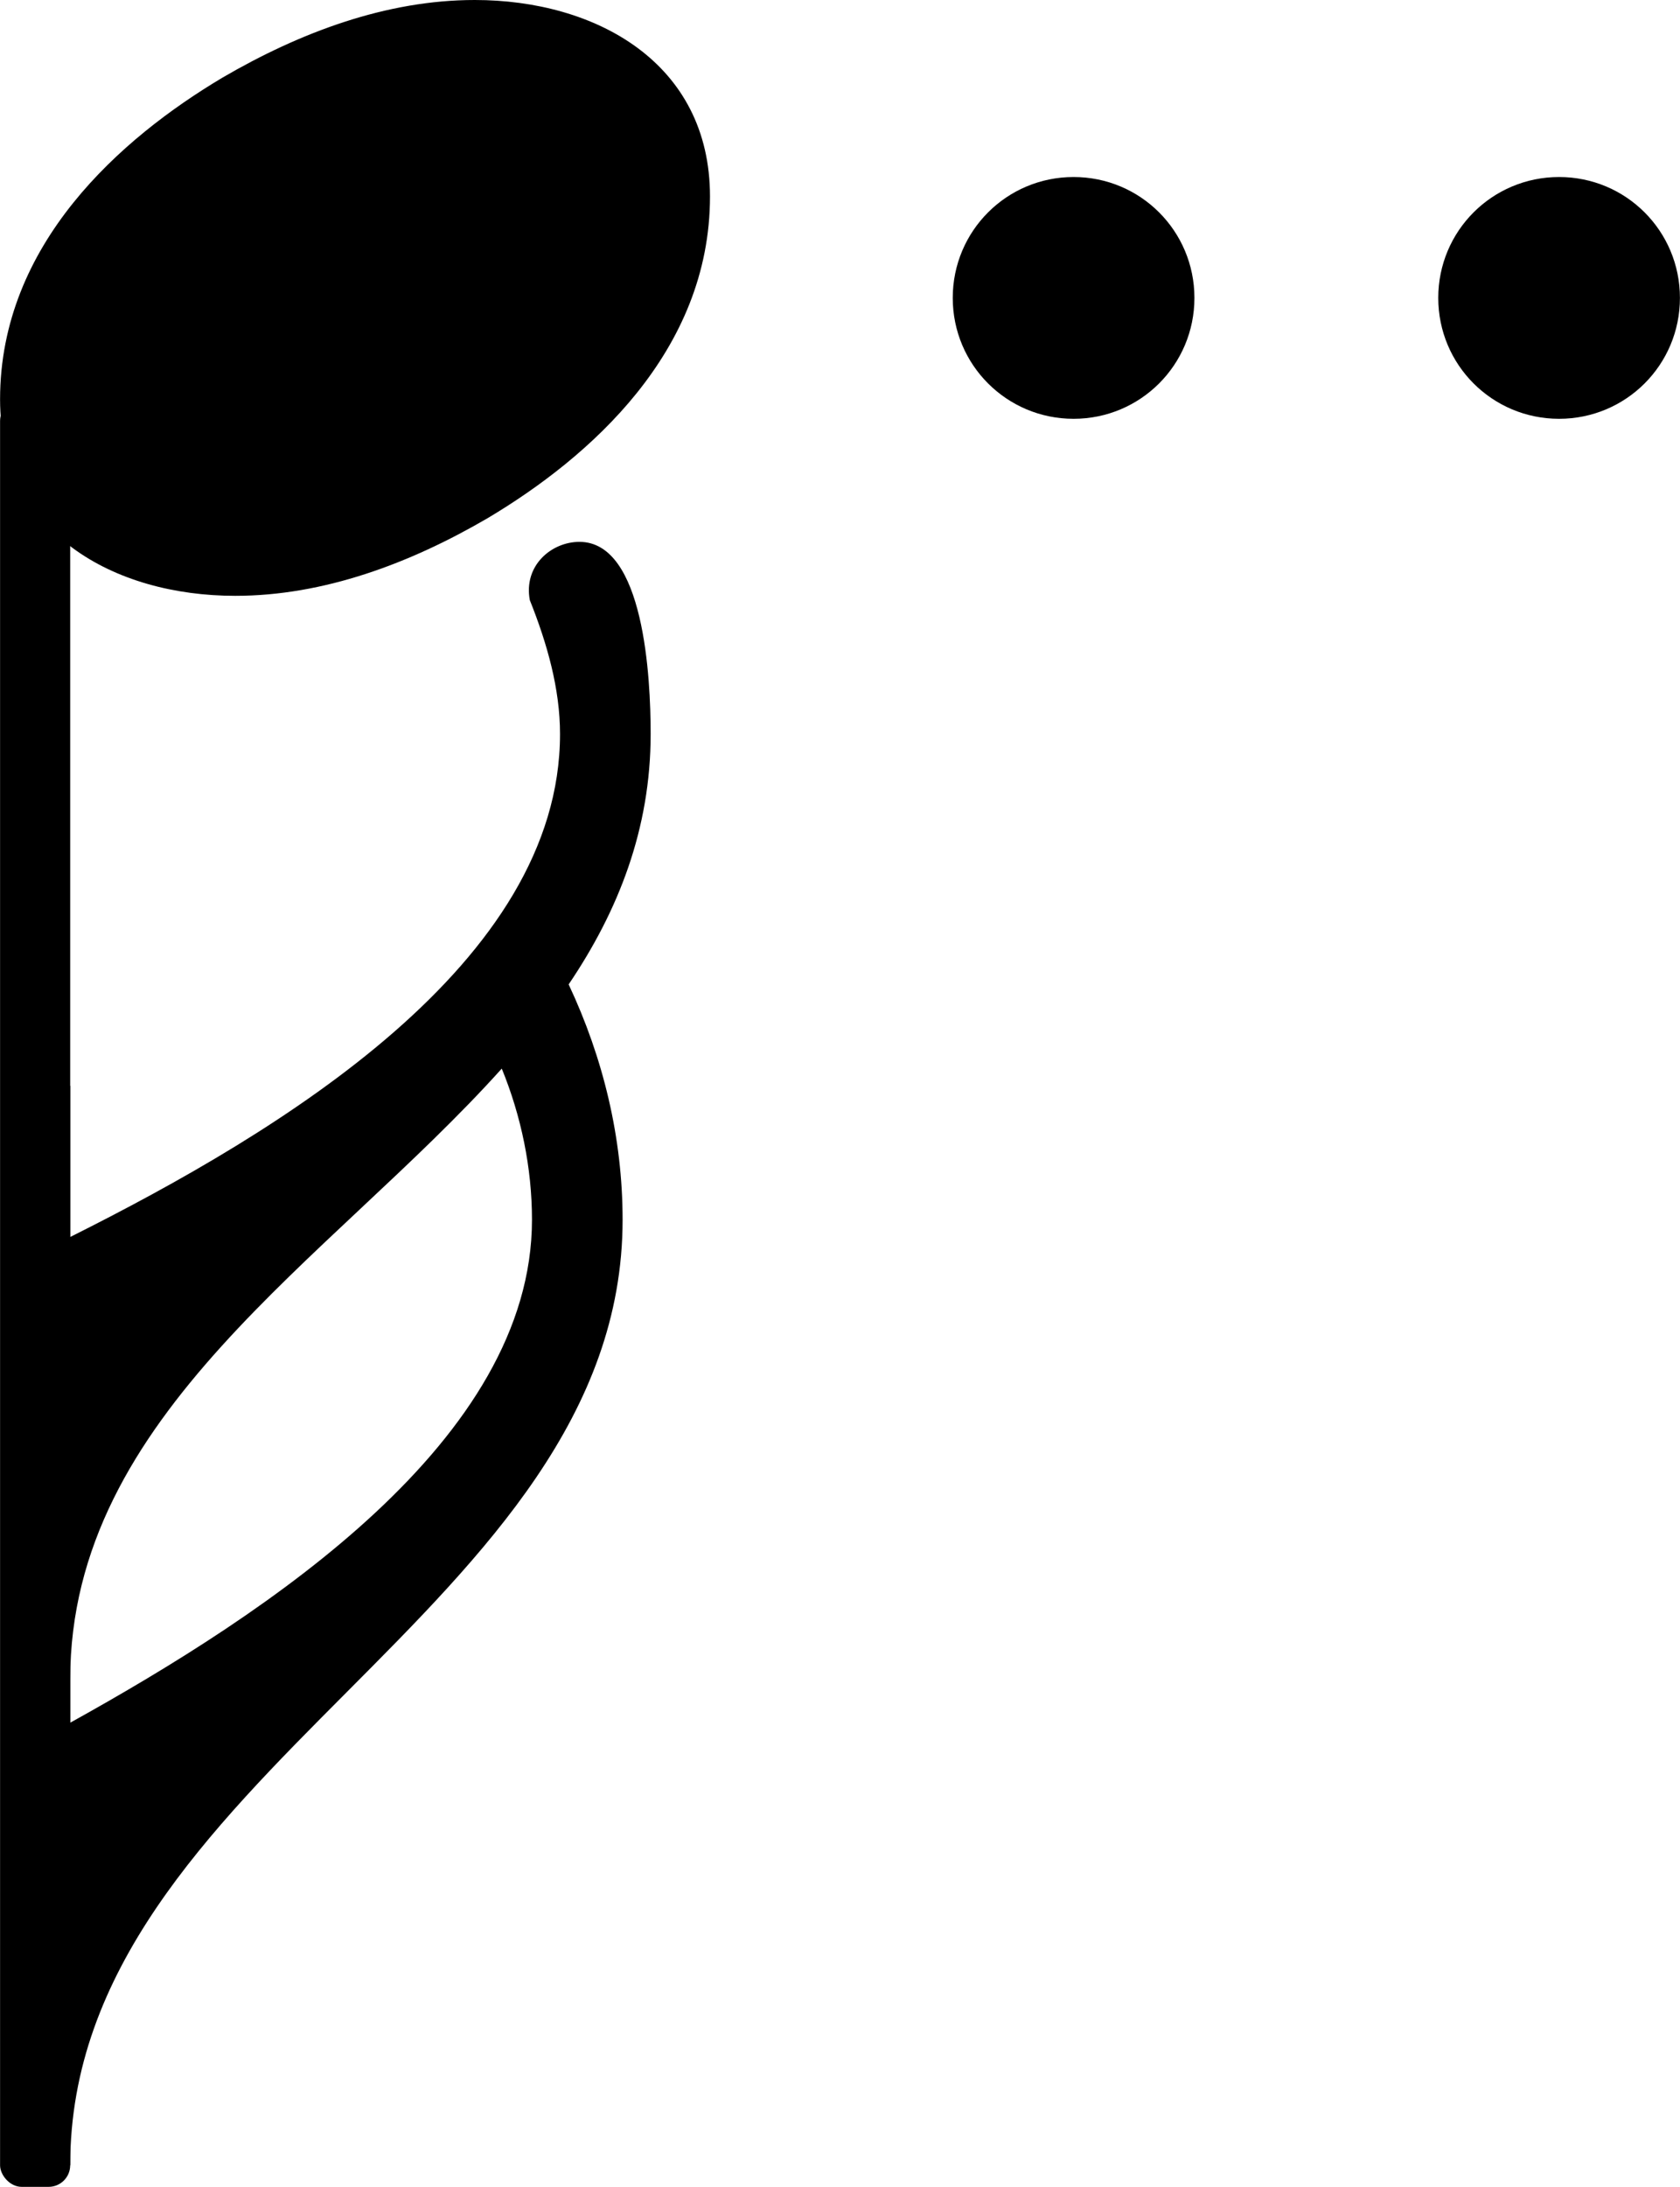 <?xml version="1.0" encoding="UTF-8" standalone="no"?>
<svg
   xmlns:dc="http://purl.org/dc/elements/1.1/"
   xmlns:cc="http://creativecommons.org/ns#"
   xmlns:rdf="http://www.w3.org/1999/02/22-rdf-syntax-ns#"
   xmlns:svg="http://www.w3.org/2000/svg"
   xmlns="http://www.w3.org/2000/svg"
   xmlns:sodipodi="http://sodipodi.sourceforge.net/DTD/sodipodi-0.dtd"
   xmlns:inkscape="http://www.inkscape.org/namespaces/inkscape"
   version="1.2"
   width="5.473mm"
   height="7.121mm"
   viewBox="0 0 3.114 4.052"
   id="svg2"
   inkscape:version="0.91 r13725"
   sodipodi:docname="double-croche doublement pointée.svg">
  <defs
     id="defs184" />
  <sodipodi:namedview
     pagecolor="#ffffff"
     bordercolor="#666666"
     borderopacity="1"
     objecttolerance="10"
     gridtolerance="10"
     guidetolerance="10"
     inkscape:pageopacity="0"
     inkscape:pageshadow="2"
     inkscape:window-width="1920"
     inkscape:window-height="1018"
     id="namedview182"
     showgrid="false"
     fit-margin-top="0"
     fit-margin-left="0"
     fit-margin-right="0"
     fit-margin-bottom="0"
     inkscape:zoom="1.2685914"
     inkscape:cx="-57.032146"
     inkscape:cy="-67.26681"
     inkscape:window-x="-8"
     inkscape:window-y="-8"
     inkscape:window-maximized="1"
     inkscape:current-layer="svg2" />
  <!-- Page: 1/1 -->
  <path
     transform="matrix(0.004,0,0,-0.004,0.13,4.012)"
     d="m 0,205 c 92,51 214,131 214,233 0,24 -5,48 -14,70 C 120,419 0,348 0,225 l 0,-20 z m 269,458 c 0,-44 -15,-82 -38,-116 16,-34 25,-71 25,-109 C 256,257 0,181 0,0 l -16,0 0,500 16,0 0,-70 c 98,49 227,127 227,233 0,21 -6,42 -14,62 -3,16 10,27 23,27 30,0 33,-63 33,-89 z"
     id="path150"
     inkscape:connector-curvature="0"
     style="fill:currentColor" />
  <rect
     transform="translate(0.065,1.052)"
     x="-0.065"
     y="-0.312"
     width="0.13"
     height="3.312"
     ry="0.04"
     id="rect152"
     style="fill:currentColor" />
  <path
     transform="matrix(0.004,0,0,-0.004,2.666,0.552)"
     d="M 0,0 C 0,31 25,56 56,56 87,56 112,31 112,0 112,-31 87,-56 56,-56 25,-56 0,-31 0,0 Z"
     id="path154"
     inkscape:connector-curvature="0"
     style="fill:currentColor" />
  <path
     transform="matrix(0.004,0,0,-0.004,1.766,0.552)"
     d="M 0,0 C 0,31 25,56 56,56 87,56 112,31 112,0 112,-31 87,-56 56,-56 25,-56 0,-31 0,0 Z"
     id="path156"
     inkscape:connector-curvature="0"
     style="fill:currentColor" />
  <a
     id="a158"
     transform="translate(-47.182,-6.293)">
    <path
       transform="matrix(0.004,0,0,-0.004,47.182,6.845)"
       d="m 220,138 c 56,0 109,-29 109,-91 0,-72 -56,-121 -103,-149 -36,-21 -76,-36 -117,-36 -56,0 -109,29 -109,91 0,72 56,121 103,149 36,21 76,36 117,36 z"
       id="path160"
       inkscape:connector-curvature="0"
       style="fill:currentColor" />
  </a>
</svg>
